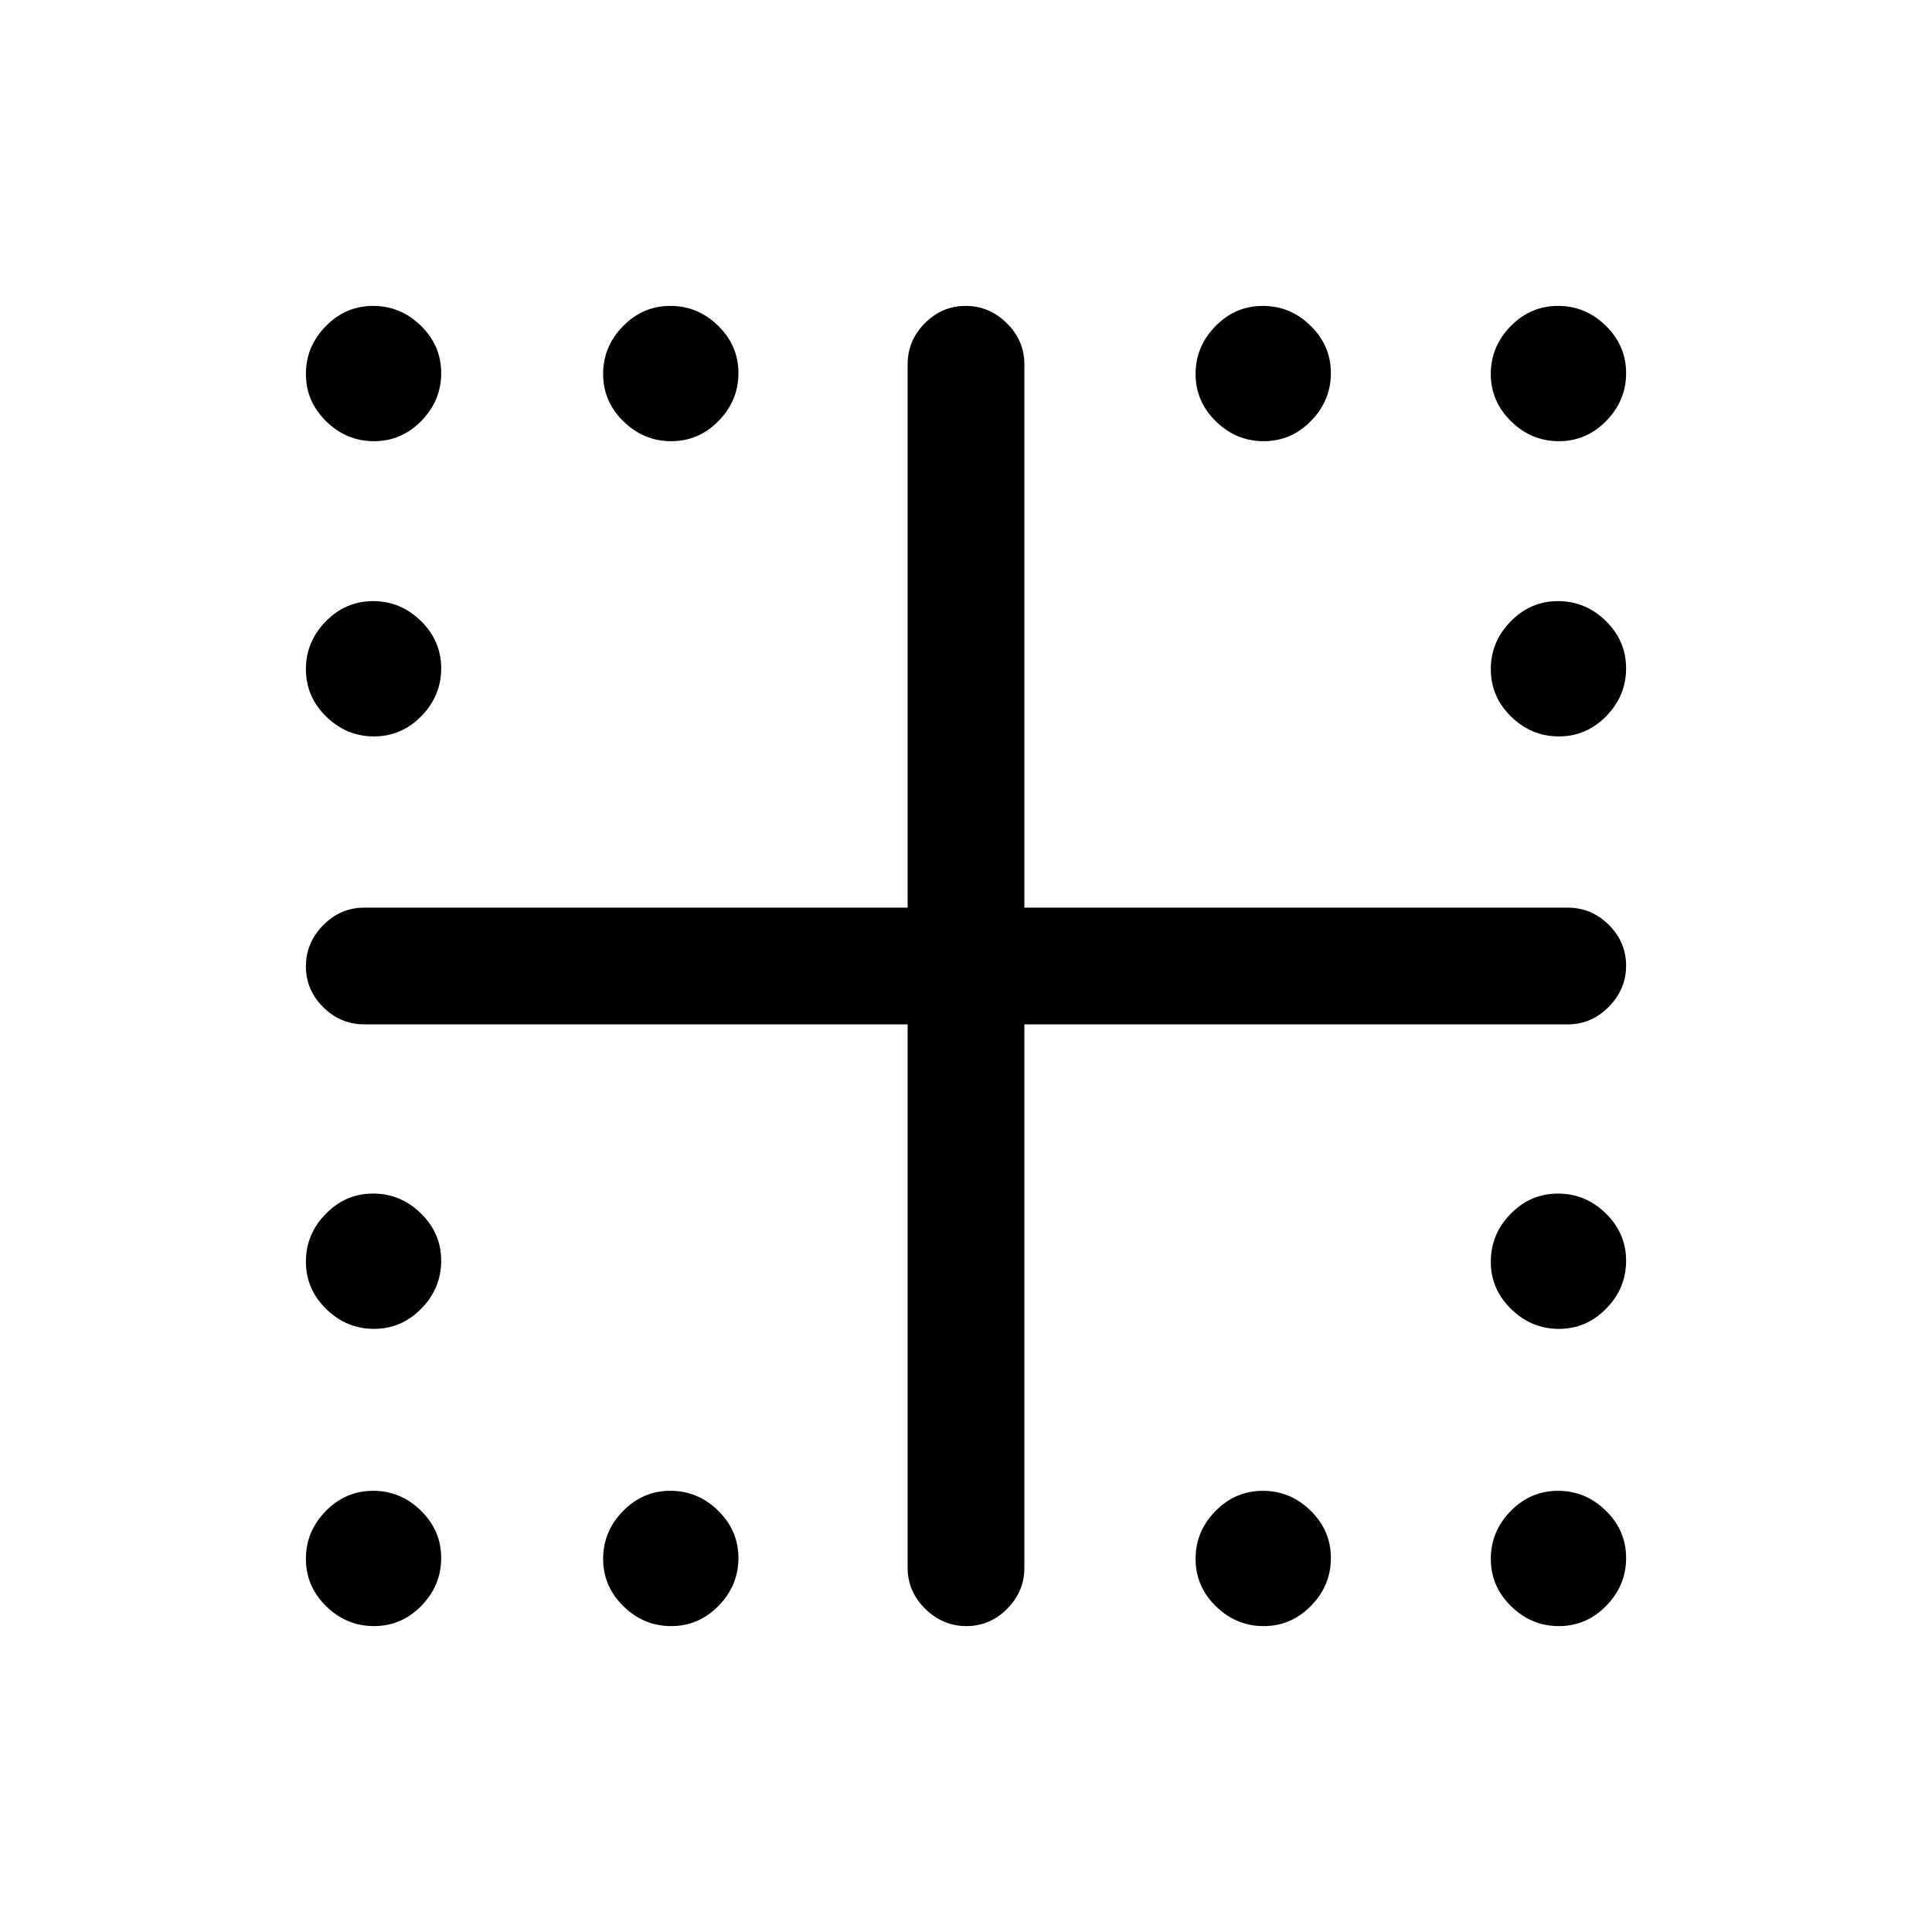 <svg xmlns="http://www.w3.org/2000/svg" height="20" viewBox="0 -960 960 960" width="20"><path d="M185.83-740.77q-13.68 0-23.75-9.87Q152-760.5 152-774.17q0-13.68 9.87-23.75Q171.73-808 185.4-808q13.68 0 23.75 9.87 10.08 9.86 10.08 23.53 0 13.68-9.87 23.75-9.86 10.08-23.53 10.08Zm147.69 0q-13.67 0-23.75-9.87-10.08-9.86-10.08-23.53 0-13.68 9.87-23.75Q319.42-808 333.1-808q13.67 0 23.75 9.87 10.07 9.86 10.07 23.53 0 13.68-9.86 23.75-9.87 10.08-23.54 10.08Zm294.38 0q-13.67 0-23.75-9.87-10.07-9.86-10.07-23.53 0-13.68 9.86-23.75Q613.81-808 627.48-808t23.75 9.87q10.08 9.86 10.08 23.53 0 13.68-9.87 23.75-9.86 10.08-23.54 10.08Zm146.7 0q-13.68 0-23.75-9.87-10.08-9.86-10.08-23.53 0-13.68 9.87-23.75Q760.5-808 774.17-808q13.68 0 23.75 9.87Q808-788.27 808-774.6q0 13.68-9.87 23.75-9.86 10.08-23.53 10.08ZM185.83-594.08q-13.68 0-23.75-9.86Q152-613.81 152-627.48t9.87-23.75q9.86-10.08 23.53-10.08 13.68 0 23.75 9.87 10.08 9.86 10.08 23.54 0 13.67-9.87 23.75-9.86 10.07-23.53 10.07Zm588.77 0q-13.68 0-23.75-9.86-10.08-9.87-10.08-23.54t9.87-23.75q9.86-10.08 23.53-10.08 13.68 0 23.75 9.87Q808-641.58 808-627.9q0 13.67-9.87 23.75-9.86 10.07-23.53 10.07ZM185.83-299.69q-13.68 0-23.75-9.87Q152-319.42 152-333.1q0-13.67 9.87-23.75 9.86-10.07 23.53-10.07 13.68 0 23.75 9.86 10.08 9.87 10.08 23.54t-9.87 23.75q-9.86 10.08-23.53 10.08Zm588.77 0q-13.68 0-23.75-9.87-10.08-9.86-10.08-23.54 0-13.67 9.87-23.75 9.86-10.07 23.53-10.07 13.68 0 23.75 9.86Q808-347.19 808-333.52t-9.87 23.75q-9.86 10.08-23.53 10.08ZM185.83-152q-13.68 0-23.75-9.87Q152-171.73 152-185.4q0-13.68 9.87-23.75 9.86-10.08 23.53-10.08 13.68 0 23.75 9.87 10.08 9.86 10.08 23.53 0 13.68-9.87 23.75Q199.5-152 185.83-152Zm147.69 0q-13.67 0-23.75-9.87-10.08-9.86-10.08-23.53 0-13.68 9.87-23.75 9.86-10.08 23.54-10.08 13.67 0 23.75 9.87 10.07 9.86 10.07 23.53 0 13.68-9.86 23.75Q347.19-152 333.52-152Zm294.38 0q-13.67 0-23.75-9.87-10.07-9.86-10.07-23.53 0-13.68 9.86-23.75 9.87-10.08 23.54-10.08t23.75 9.87q10.08 9.86 10.08 23.53 0 13.68-9.87 23.75Q641.58-152 627.9-152Zm146.7 0q-13.68 0-23.75-9.87-10.08-9.86-10.08-23.53 0-13.68 9.87-23.75 9.86-10.08 23.53-10.08 13.68 0 23.75 9.87Q808-199.5 808-185.83q0 13.68-9.87 23.75Q788.27-152 774.6-152ZM451-181v-270H181q-11.8 0-20.4-8.55-8.6-8.54-8.6-20.27 0-11.72 8.6-20.45Q169.2-509 181-509h270v-270q0-11.8 8.55-20.4 8.54-8.6 20.27-8.6 11.72 0 20.45 8.6Q509-790.8 509-779v270h270q11.8 0 20.4 8.55 8.6 8.54 8.6 20.27 0 11.72-8.6 20.45Q790.8-451 779-451H509v270q0 11.8-8.55 20.4-8.54 8.6-20.27 8.6-11.72 0-20.45-8.6Q451-169.2 451-181Z"/></svg>